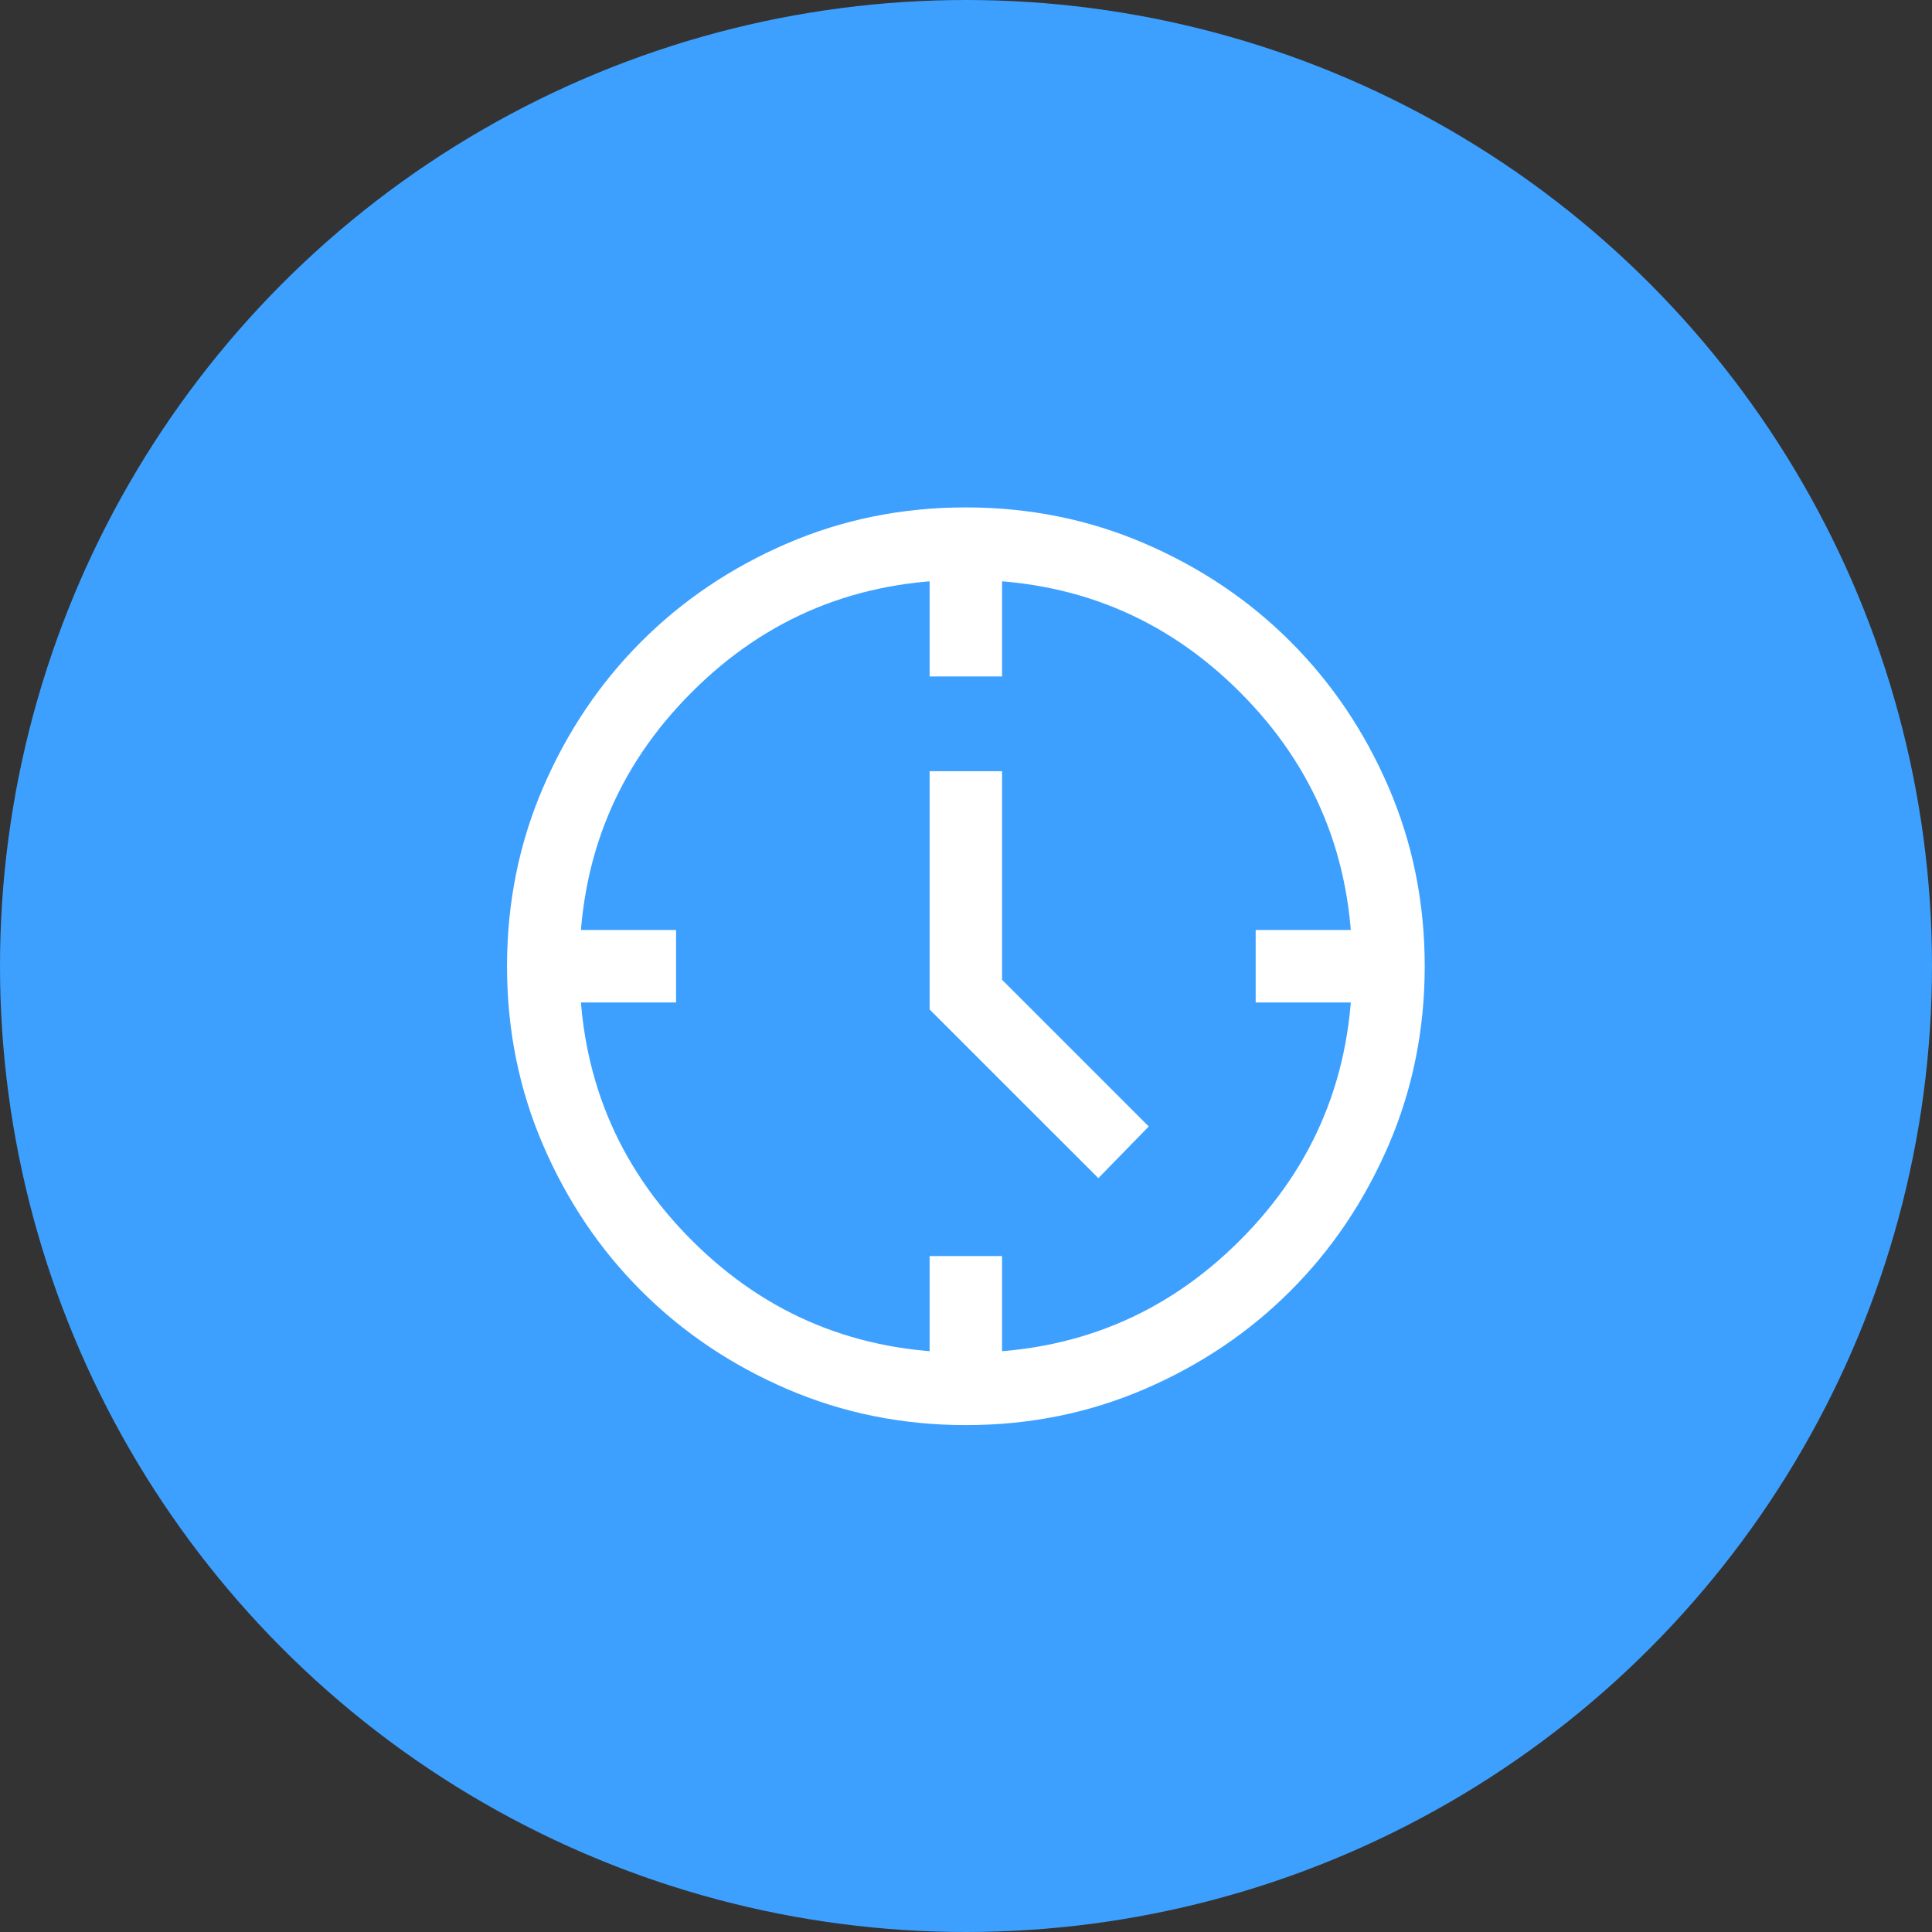 <svg width="30" height="30" viewBox="0 0 30 30" fill="none" xmlns="http://www.w3.org/2000/svg">
<rect x="0" y="0" width="30" height="30" fill="#333333" stroke="none"/>
<circle cx="15" cy="15" r="15" fill="#3DA0FF"/>
<mask id="mask0_113_417" style="mask-type:alpha" maskUnits="userSpaceOnUse" x="6" y="6" width="18" height="18">
<rect x="6" y="6" width="18" height="18" fill="#D9D9D9"/>
</mask>
<g mask="url(#mask0_113_417)">
<path d="M17.055 18.294L14.435 15.675V11.975H15.56V15.214L17.838 17.492L17.055 18.294ZM14.435 10.504V9.004H15.56V10.504H14.435ZM19.498 15.566V14.441H20.998V15.566H19.498ZM14.435 21.004V19.504H15.56V21.004H14.435ZM8.998 15.566V14.441H10.498V15.566H8.998ZM14.999 22.129C14.014 22.129 13.088 21.942 12.22 21.568C11.353 21.194 10.599 20.686 9.958 20.045C9.316 19.404 8.808 18.65 8.434 17.783C8.06 16.917 7.873 15.991 7.873 15.005C7.873 14.02 8.06 13.093 8.434 12.226C8.808 11.359 9.316 10.605 9.957 9.964C10.598 9.322 11.352 8.814 12.219 8.44C13.085 8.066 14.011 7.879 14.997 7.879C15.982 7.879 16.909 8.066 17.776 8.44C18.643 8.814 19.397 9.321 20.038 9.963C20.68 10.604 21.188 11.358 21.562 12.224C21.936 13.091 22.123 14.017 22.123 15.003C22.123 15.988 21.936 16.914 21.562 17.782C21.188 18.649 20.68 19.403 20.039 20.044C19.398 20.686 18.644 21.194 17.777 21.568C16.911 21.942 15.985 22.129 14.999 22.129ZM14.998 21.004C16.673 21.004 18.092 20.423 19.254 19.26C20.417 18.098 20.998 16.679 20.998 15.004C20.998 13.329 20.417 11.91 19.254 10.748C18.092 9.585 16.673 9.004 14.998 9.004C13.323 9.004 11.904 9.585 10.742 10.748C9.579 11.91 8.998 13.329 8.998 15.004C8.998 16.679 9.579 18.098 10.742 19.26C11.904 20.423 13.323 21.004 14.998 21.004Z" fill="white"/>
</g>
</svg>
